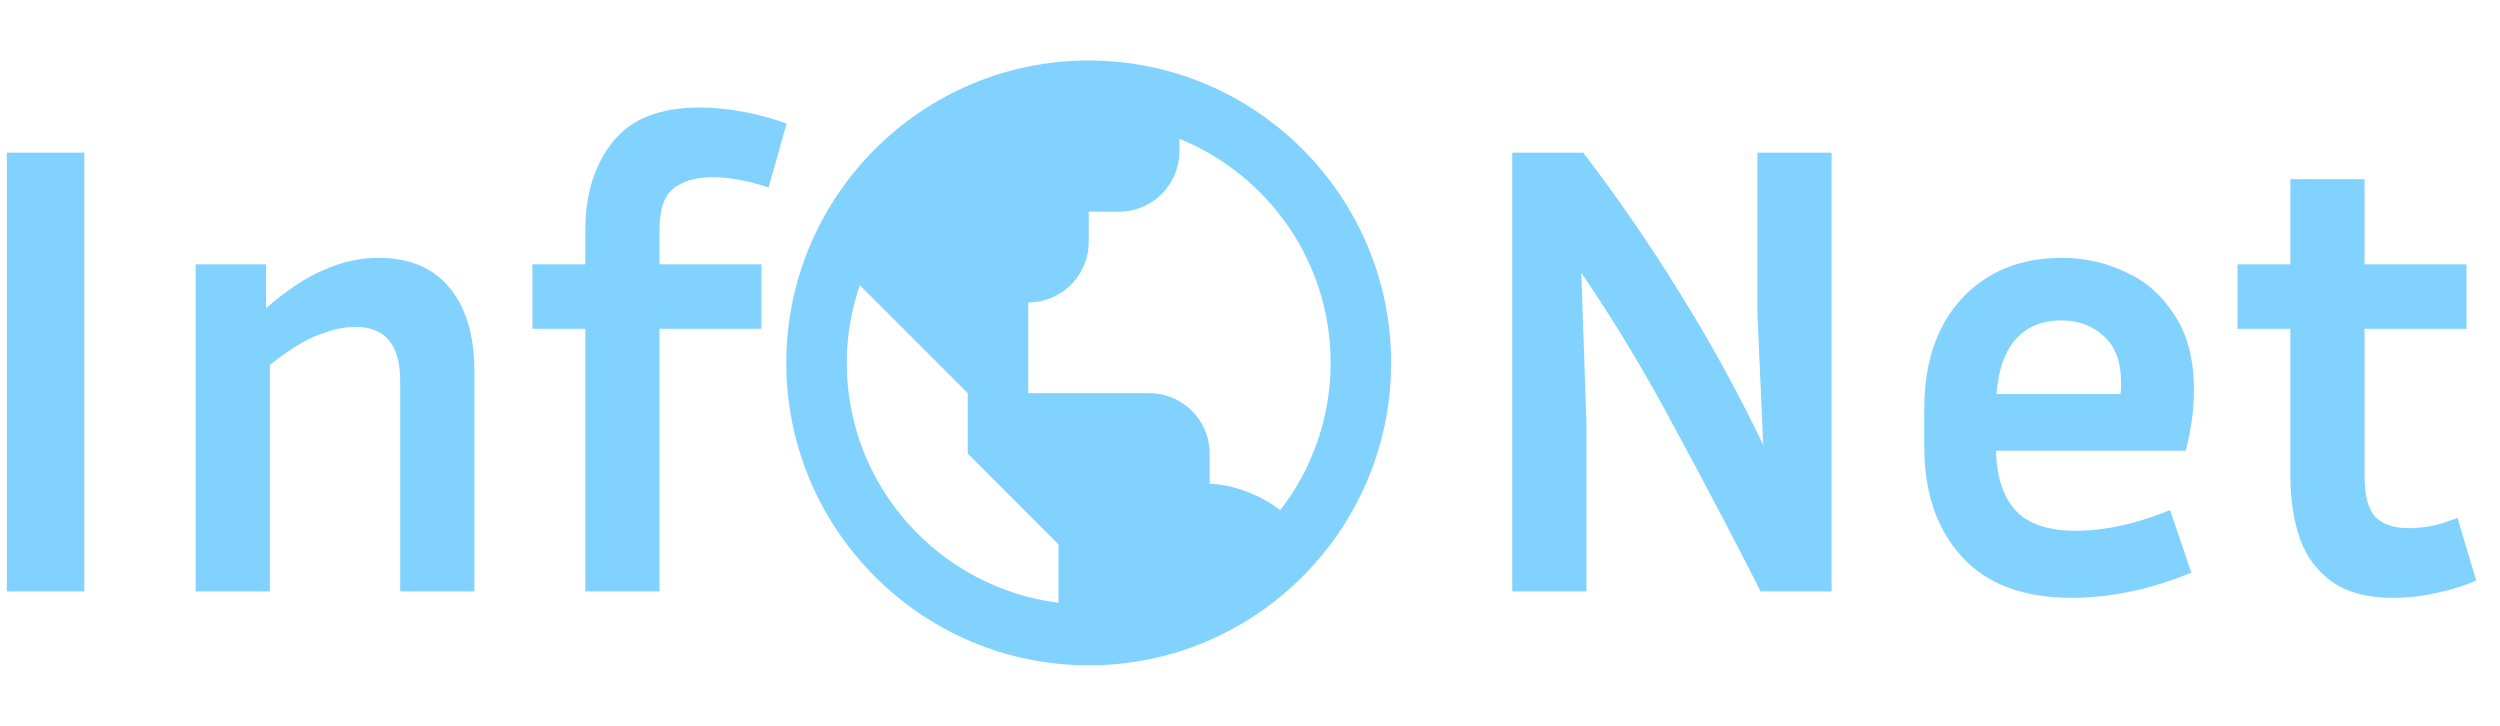 <svg width="93" height="27" viewBox="0 0 93 27" fill="none" xmlns="http://www.w3.org/2000/svg">
<path d="M3.136 22H0.256V5.68H3.136V22ZM13.231 12.16C12.831 12.16 12.375 12.256 11.863 12.448C11.351 12.64 10.743 13.016 10.039 13.576V22H7.279V9.832H9.895V11.464C10.647 10.808 11.359 10.336 12.031 10.048C12.703 9.744 13.383 9.592 14.071 9.592C15.239 9.592 16.127 9.968 16.735 10.72C17.343 11.456 17.647 12.496 17.647 13.84V22H14.887V14.176C14.887 12.832 14.335 12.16 13.231 12.16ZM28.326 12.232H24.534V22H21.774V12.232H19.806V9.832H21.774V8.56C21.774 7.232 22.11 6.144 22.782 5.296C23.454 4.432 24.534 4 26.022 4C26.566 4 27.126 4.056 27.702 4.168C28.278 4.28 28.798 4.424 29.262 4.6L28.59 6.976C27.822 6.72 27.134 6.592 26.526 6.592C25.886 6.592 25.39 6.736 25.038 7.024C24.702 7.296 24.534 7.808 24.534 8.56V9.832H28.326V12.232Z" fill="#82D2FF"/>
<path d="M56.256 22V5.68H58.896C60.16 7.328 61.36 9.072 62.496 10.912C63.632 12.736 64.664 14.616 65.592 16.552L65.376 11.68V5.68H68.136V22H65.496C64.472 19.984 63.408 17.96 62.304 15.928C61.216 13.88 60.056 11.952 58.824 10.144L59.016 15.76V22H56.256ZM81.519 21.304C80.687 21.64 79.903 21.88 79.167 22.024C78.431 22.168 77.735 22.24 77.079 22.24C75.271 22.24 73.903 21.728 72.975 20.704C72.047 19.68 71.583 18.32 71.583 16.624V15.184C71.583 14.048 71.791 13.064 72.207 12.232C72.623 11.4 73.215 10.752 73.983 10.288C74.751 9.824 75.655 9.592 76.695 9.592C77.543 9.592 78.335 9.768 79.071 10.12C79.823 10.456 80.431 10.992 80.895 11.728C81.375 12.448 81.615 13.376 81.615 14.512C81.615 14.848 81.591 15.208 81.543 15.592C81.495 15.96 81.415 16.352 81.303 16.768H74.247C74.279 17.76 74.527 18.504 74.991 19C75.455 19.496 76.199 19.744 77.223 19.744C77.767 19.744 78.327 19.68 78.903 19.552C79.495 19.424 80.103 19.232 80.727 18.976L81.519 21.304ZM76.695 11.92C75.959 11.92 75.383 12.16 74.967 12.64C74.567 13.104 74.335 13.776 74.271 14.656H78.879C78.895 14.576 78.903 14.504 78.903 14.44C78.903 14.36 78.903 14.288 78.903 14.224C78.903 13.456 78.687 12.88 78.255 12.496C77.823 12.112 77.303 11.92 76.695 11.92ZM92.114 21.592C91.698 21.784 91.218 21.936 90.674 22.048C90.13 22.176 89.578 22.24 89.018 22.24C88.09 22.24 87.346 22.048 86.786 21.664C86.226 21.28 85.818 20.744 85.562 20.056C85.322 19.368 85.202 18.584 85.202 17.704V12.232H83.234V9.832H85.202V6.664H87.962V9.832H91.754V12.232H87.962V17.704C87.962 18.44 88.098 18.952 88.37 19.24C88.658 19.512 89.066 19.648 89.594 19.648C89.85 19.648 90.122 19.624 90.41 19.576C90.714 19.512 91.05 19.408 91.418 19.264L92.114 21.592Z" fill="#82D2FF"/>
<path d="M40.5 2.25C34.297 2.25 29.25 7.297 29.25 13.5C29.25 19.703 34.297 24.75 40.5 24.75C46.703 24.75 51.75 19.703 51.75 13.5C51.75 7.297 46.703 2.25 40.5 2.25ZM31.5 13.5C31.5 12.489 31.675 11.518 31.985 10.61L33.75 12.375L36 14.625V16.875L38.25 19.125L39.375 20.25V22.422C34.944 21.866 31.5 18.081 31.5 13.5ZM47.621 18.982C46.887 18.39 45.773 18 45 18V16.875C45 16.278 44.763 15.706 44.341 15.284C43.919 14.862 43.347 14.625 42.75 14.625H38.25V11.25C38.847 11.25 39.419 11.013 39.841 10.591C40.263 10.169 40.5 9.597 40.5 9V7.875H41.625C42.222 7.875 42.794 7.638 43.216 7.216C43.638 6.794 43.875 6.222 43.875 5.625V5.163C47.169 6.5 49.5 9.731 49.5 13.5C49.5 15.485 48.839 17.414 47.621 18.982Z" fill="#82D2FF"/>
</svg>
